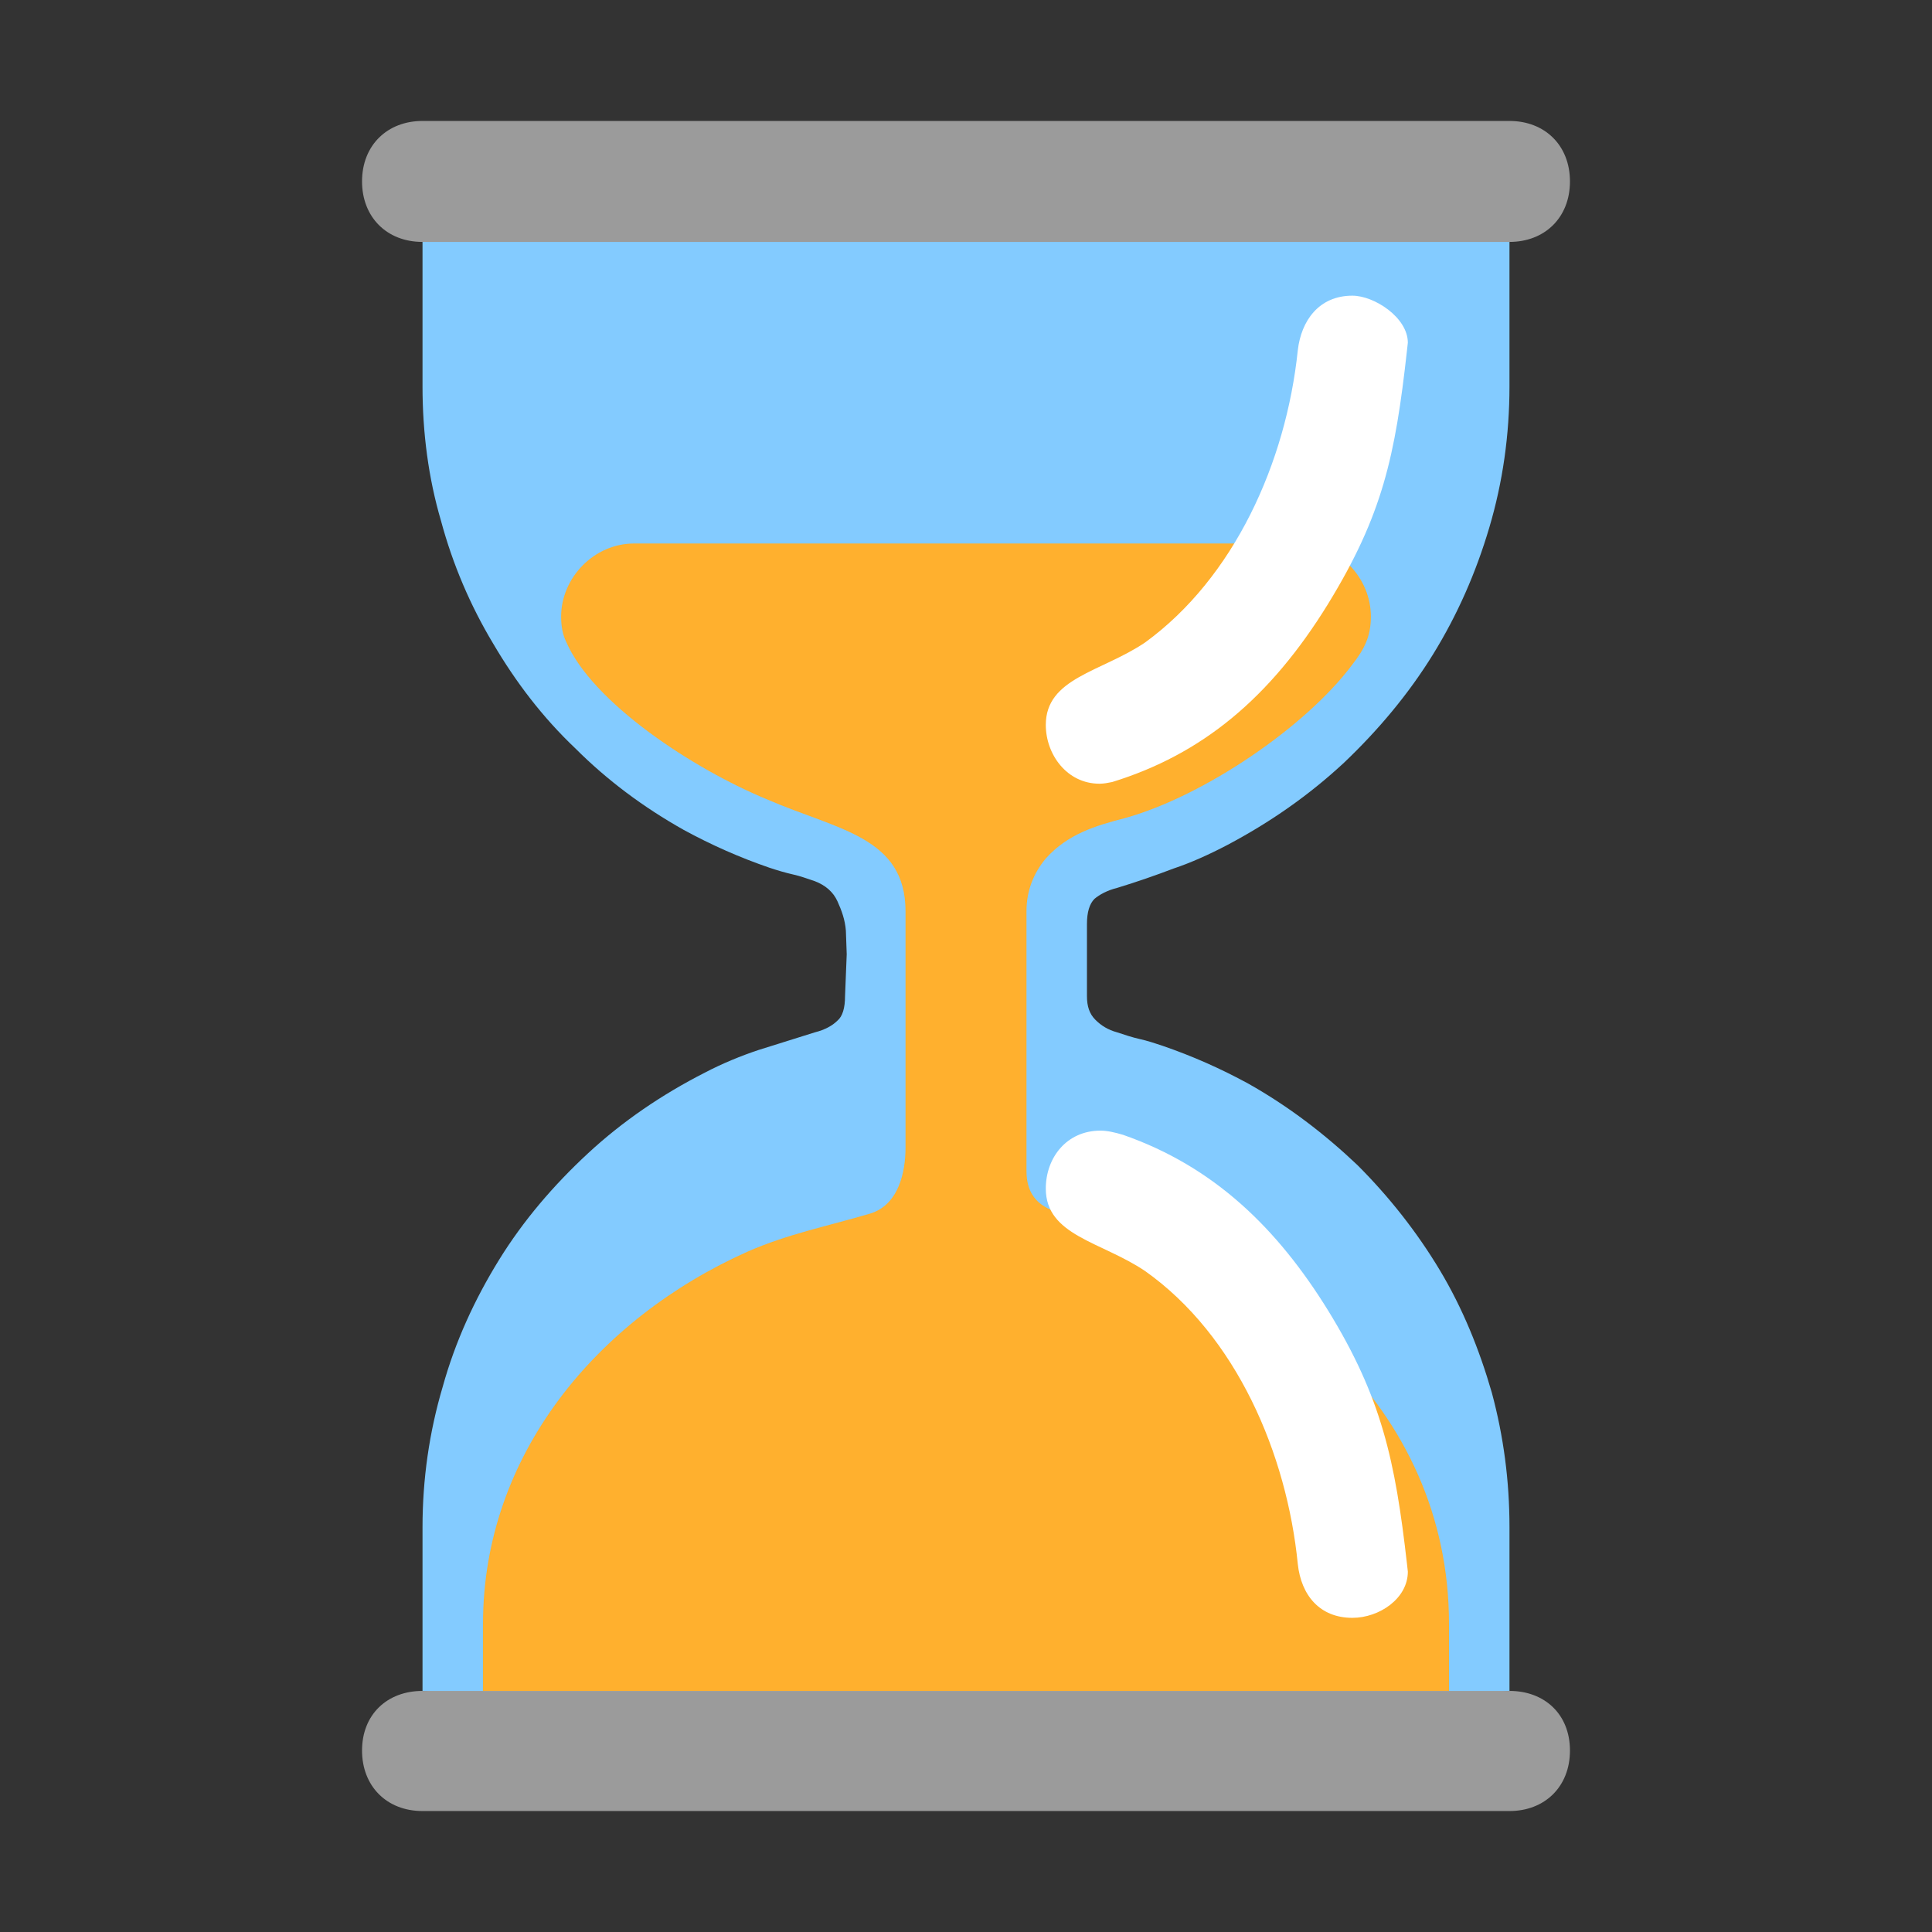 <svg version="1.1" xmlns="http://www.w3.org/2000/svg" viewBox="0 0 2300 2300"><rect x="0" y="0" width="2300" height="2300" fill="#333333" stroke="none"/><g transform="scale(1,-1) translate(-256, -1869)">
		<path d="M1406-215c21 0 41 1 58 3 17 1 34 3 51 6 16 2 33 4 50 7 17 3 36 5 57 8l431 47 0 195c0 55-7 108-21 160-15 52-35 101-62 146-27 45-60 87-98 125-39 37-82 70-130 97-33 18-67 33-102 45-9 3-18 6-27 8-9 2-18 5-27 8-11 3-19 8-26 15-7 7-10 16-10 28l0 86c0 14 3 24 9 30 6 5 15 10 27 13 23 7 46 15 67 23 21 7 43 17 64 28 51 27 97 59 139 98 41 39 77 82 106 129 29 47 51 97 67 151 16 54 24 110 24 168l0 180-488 22-51 3-51 2c-17 1-36 1-57 1-21 0-40 0-57-1l-51-2-108-6-431-19 0-180c0-55 7-109 22-160 14-52 35-101 62-146 27-46 59-88 98-125 38-38 81-70 129-97 33-18 67-33 102-45 9-3 19-6 28-8 9-2 17-5 26-8 13-5 22-13 27-24 5-11 9-22 10-35l1-28-2-50c0-14-3-24-9-29-6-6-15-11-27-14l-67-21c-21-7-43-16-64-27-51-26-98-58-139-96-41-38-77-80-106-127-29-47-52-97-67-151-16-54-24-110-24-167l0-195 431-47c21-3 40-5 57-8 17-3 34-5 51-7 16-3 33-5 50-6 17-2 37-3 58-3 z" fill="#83CBFF"/>
		<path d="M2053-287c42 0 72 29 72 72 0 43-30 71-72 71l-1294 0c-42 0-72-28-72-71 0-42 29-72 72-72l1294 0 z M2053 1581c42 0 72 29 72 72 0 43-30 72-72 72l-1294 0c-42 0-72-29-72-72 0-42 29-72 72-72l1294 0 z" fill="#9B9B9B"/>
		<path d="M1981-144l0 80c0 257-211 436-460 488-27 7-43 21-43 51l0 309c0 24 8 45 23 63 26 29 59 39 94 48 94 26 216 109 271 183 14 18 22 33 22 57 0 46-38 87-87 87l-790 0c-48 0-87-41-87-87 0-12 2-22 6-30 31-72 150-151 240-188 83-36 164-44 164-133l0-281c0-29-8-69-43-79-51-15-97-24-145-45-179-80-315-242-315-443l0-80 1150 0 z" fill="#FFB02E"/>
		<path d="M1866-57c-39 0-61 27-65 64-13 131-73 272-182 349-52 35-118 42-118 98 0 37 25 69 65 69 8 0 17-2 27-5 109-38 184-112 244-209 64-104 80-179 94-302l1-9c0-32-34-55-66-55 z M1565 936c5 0 10 1 15 2 107 33 188 100 257 212 65 106 80 176 94 302l1 9c0 30-40 56-66 56-40 0-61-30-65-65-14-134-76-271-182-348-52-35-118-42-118-98 0-35 25-70 64-70 z" fill="#FFFFFF"/>
	</g></svg>
